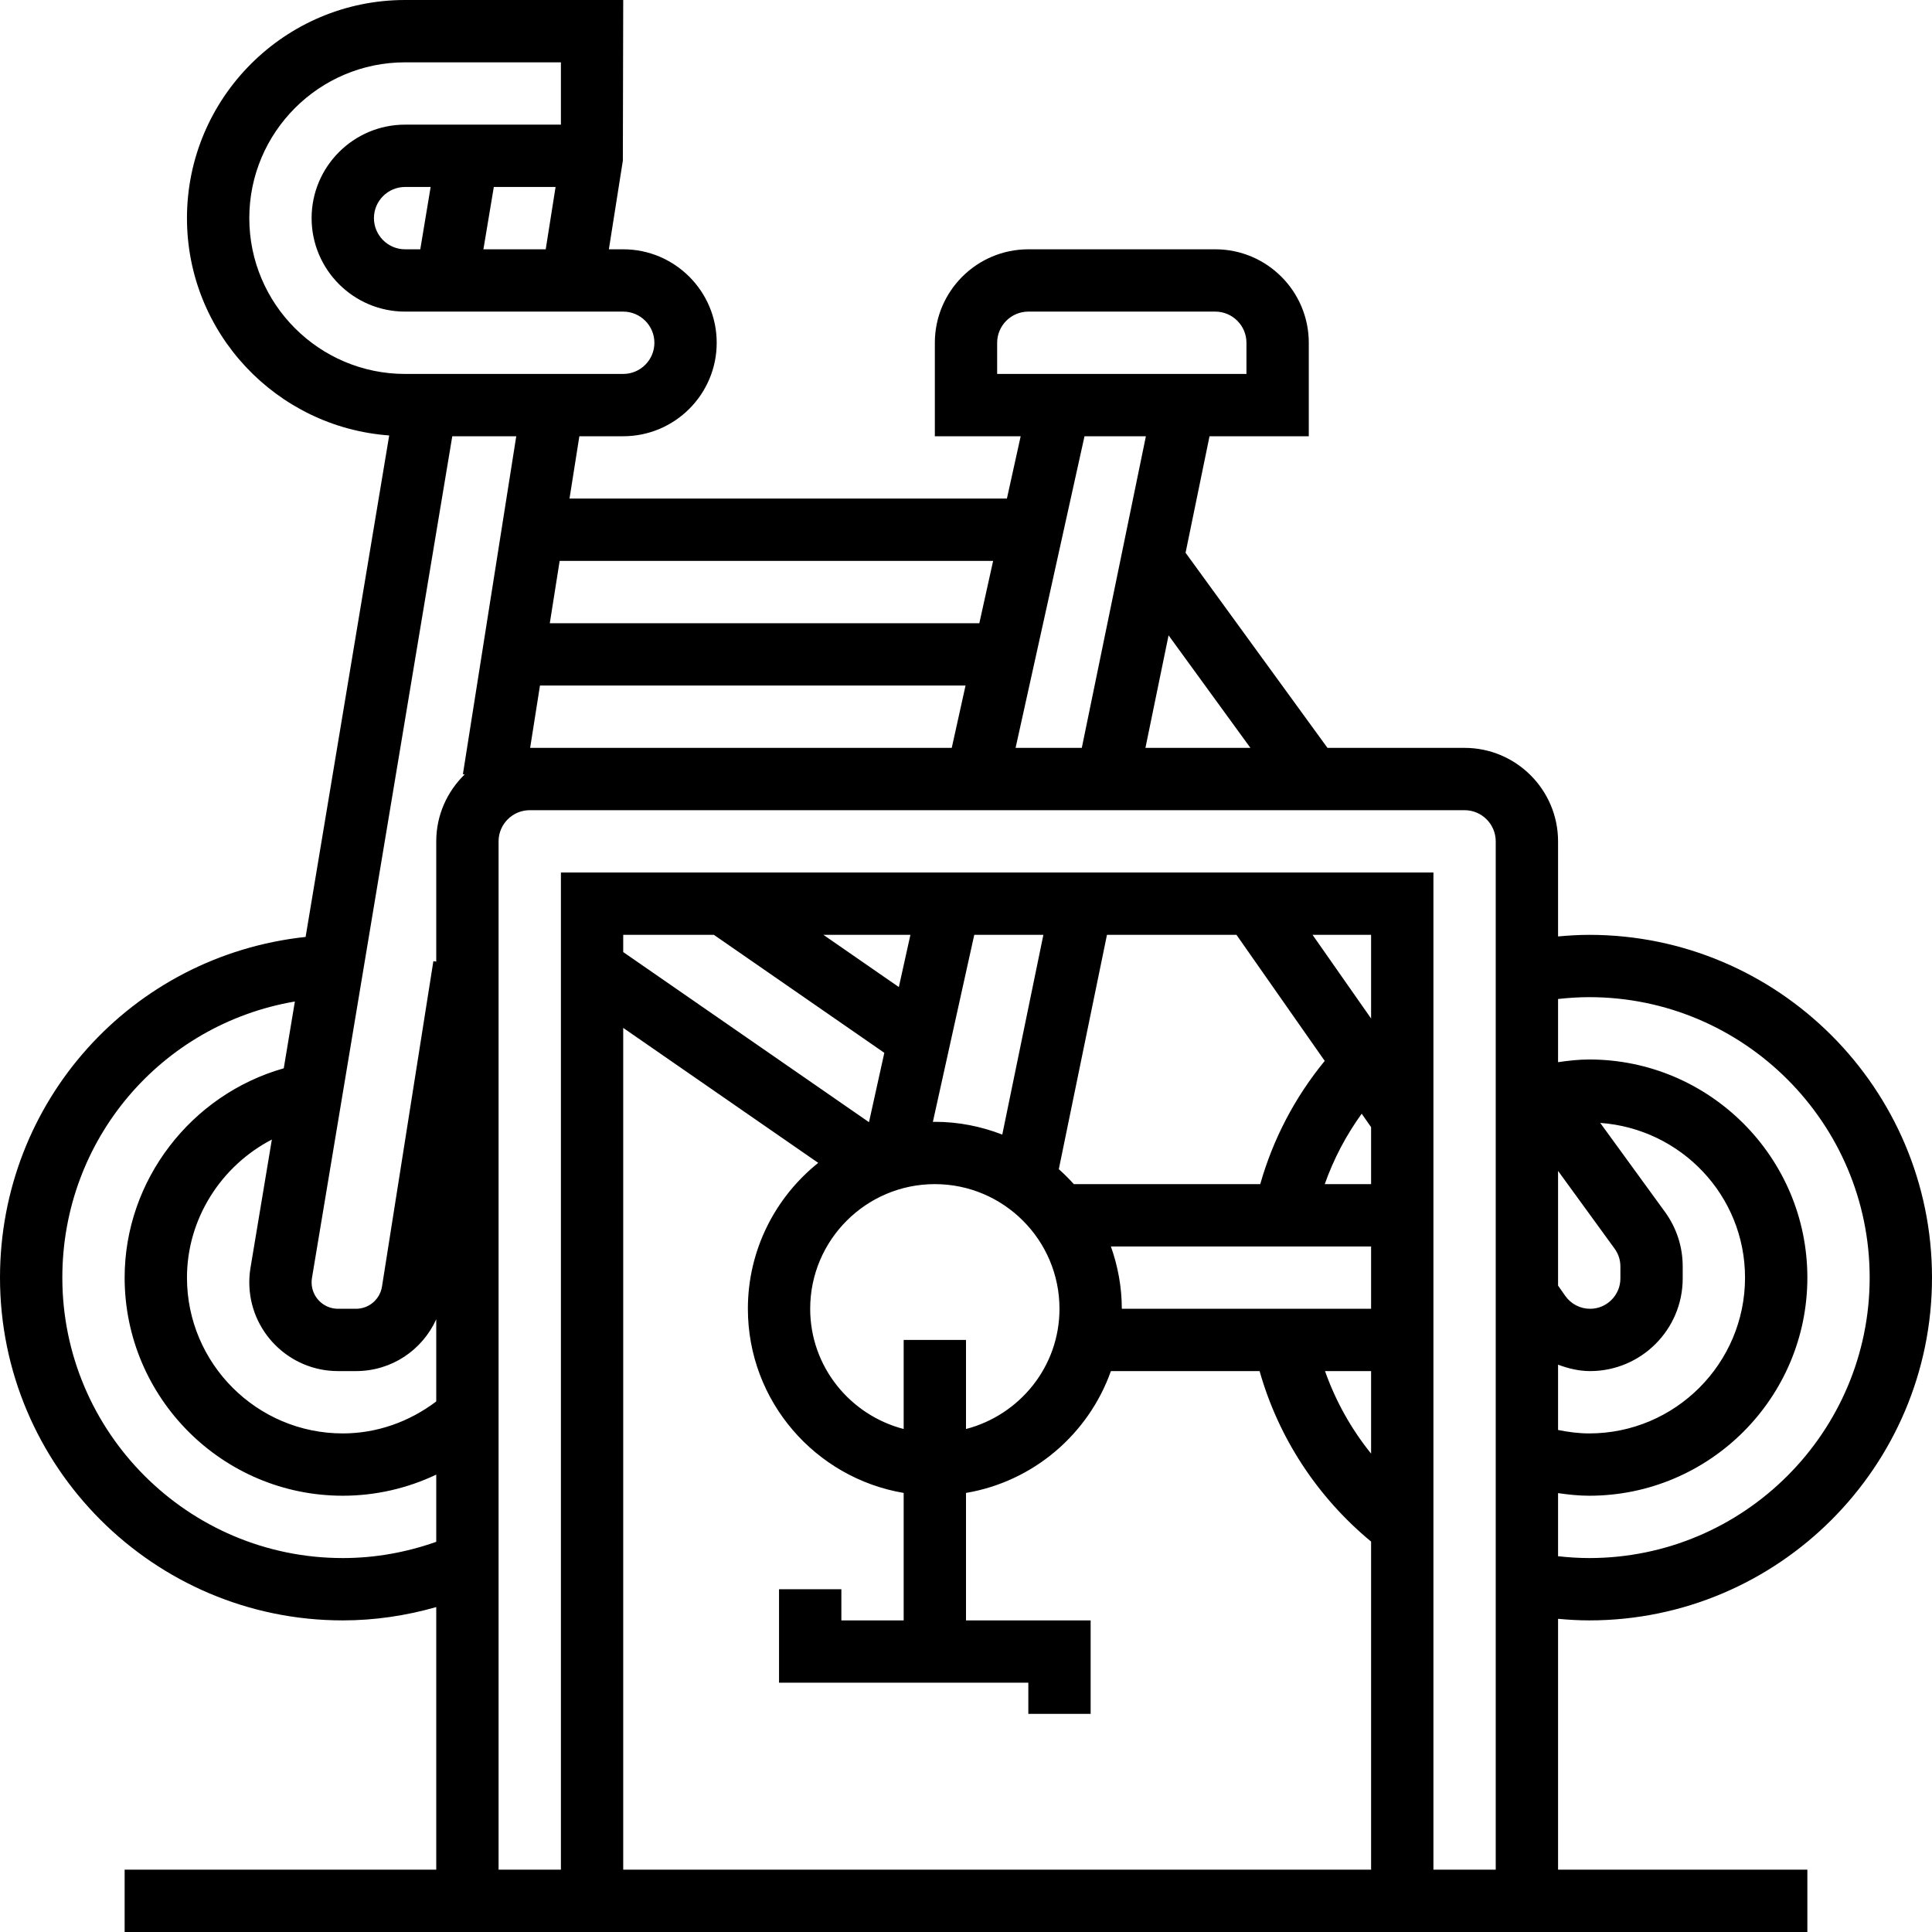 <svg width="80" height="80" viewBox="0 0 80 80" fill="none" xmlns="http://www.w3.org/2000/svg">
<path d="M65.806 67.097C73.632 67.097 80 60.729 80 52.903C80 45.077 73.632 38.71 65.806 38.71C65.376 38.71 64.945 38.737 64.516 38.776V34.839C64.516 32.705 62.779 30.968 60.645 30.968H54.968L49.092 22.889L50.084 18.064H54.194V14.194C54.194 12.059 52.457 10.323 50.323 10.323H42.581C40.446 10.323 38.71 12.059 38.71 14.194V18.064H42.264L41.694 20.645H23.582L23.99 18.064H25.806C27.941 18.064 29.677 16.328 29.677 14.194C29.677 12.059 27.941 10.323 25.806 10.323H25.212L25.791 6.653L25.806 0H16.774C11.793 0 7.742 4.052 7.742 9.032C7.742 13.791 11.443 17.692 16.116 18.031L12.655 38.796C5.435 39.574 0 45.622 0 52.903C0 60.729 6.368 67.097 14.194 67.097C15.519 67.097 16.812 66.902 18.064 66.546V77.419H5.161V80H74.839V77.419H64.516V67.032C64.945 67.071 65.376 67.097 65.806 67.097ZM64.516 48.484L66.856 51.702C67.014 51.919 67.097 52.174 67.097 52.441V52.939C67.097 53.63 66.533 54.194 65.841 54.194C65.432 54.194 65.048 53.993 64.813 53.658L64.516 53.233V48.484ZM64.516 56.508C64.938 56.666 65.379 56.774 65.841 56.774C67.957 56.774 69.677 55.054 69.677 52.938V52.44C69.677 51.624 69.423 50.845 68.943 50.183L66.262 46.497C69.604 46.737 72.258 49.502 72.258 52.903C72.258 56.461 69.364 59.355 65.806 59.355C65.369 59.355 64.939 59.298 64.516 59.212V56.508ZM64.516 61.827C64.942 61.888 65.372 61.935 65.806 61.935C70.787 61.935 74.839 57.884 74.839 52.903C74.839 47.923 70.787 43.871 65.806 43.871C65.376 43.871 64.943 43.92 64.516 43.982V41.366C64.943 41.319 65.374 41.29 65.806 41.29C72.209 41.29 77.419 46.501 77.419 52.903C77.419 59.306 72.209 64.516 65.806 64.516C65.374 64.516 64.943 64.487 64.516 64.44V61.827ZM51.777 30.968H47.43L48.388 26.308L51.777 30.968ZM41.29 15.484V14.194C41.29 13.483 41.87 12.903 42.581 12.903H50.323C51.033 12.903 51.613 13.483 51.613 14.194V15.484H41.29ZM44.907 18.064H47.449L44.795 30.968H42.053L44.907 18.064ZM41.123 23.226L40.552 25.806H22.766L23.174 23.226H41.123ZM39.981 28.387L39.41 30.968H21.952L22.359 28.387H39.981ZM10.323 9.032C10.323 5.475 13.217 2.581 16.774 2.581H23.226V5.161H16.774C14.64 5.161 12.903 6.898 12.903 9.032C12.903 11.166 14.64 12.903 16.774 12.903H25.806C26.517 12.903 27.097 13.483 27.097 14.194C27.097 14.905 26.517 15.484 25.806 15.484H16.774C13.217 15.484 10.323 12.59 10.323 9.032ZM23.005 7.742L22.597 10.323H20.017L20.448 7.742H23.005ZM17.832 7.742L17.403 10.323H16.774C16.063 10.323 15.484 9.743 15.484 9.032C15.484 8.321 16.063 7.742 16.774 7.742H17.832ZM18.064 63.843C16.826 64.281 15.529 64.516 14.194 64.516C7.791 64.516 2.581 59.306 2.581 52.903C2.581 47.192 6.668 42.417 12.21 41.47L11.75 44.236C7.911 45.323 5.161 48.876 5.161 52.903C5.161 57.884 9.213 61.935 14.194 61.935C15.547 61.935 16.864 61.63 18.064 61.061V63.843ZM18.064 58.031C16.95 58.873 15.604 59.355 14.194 59.355C10.636 59.355 7.742 56.461 7.742 52.903C7.742 50.465 9.159 48.273 11.257 47.186L10.372 52.499C10.339 52.698 10.323 52.899 10.323 53.101C10.323 55.126 11.97 56.774 13.996 56.774H14.738C16.212 56.774 17.48 55.911 18.064 54.63V58.031ZM18.064 34.839V39.818L17.945 39.799L15.818 53.271C15.733 53.805 15.279 54.194 14.738 54.194H13.996C13.393 54.194 12.903 53.703 12.903 53.101C12.903 53.04 12.908 52.979 12.917 52.921L18.728 18.064H21.377L19.168 32.057L19.241 32.068C18.517 32.773 18.064 33.752 18.064 34.839ZM56.774 77.419H25.806V42.563L33.881 48.152C32.108 49.572 30.968 51.751 30.968 54.194C30.968 58.022 33.764 61.201 37.419 61.819V67.097H34.839V65.806H32.258V69.677H42.581V70.968H45.161V67.097H40V61.819C42.791 61.348 45.074 59.383 46 56.774H52.157C52.939 59.537 54.547 61.992 56.774 63.834V77.419ZM38.71 49.032C41.556 49.032 43.871 51.347 43.871 54.194C43.871 56.591 42.219 58.595 40 59.172V55.484H37.419V59.172C35.2 58.595 33.548 56.591 33.548 54.194C33.548 51.347 35.863 49.032 38.71 49.032ZM38.628 46.456L40.342 38.71H43.204L41.502 46.981C40.635 46.644 39.696 46.452 38.71 46.452C38.683 46.452 38.656 46.456 38.628 46.456ZM43.843 48.413L45.837 38.71H51.2L54.854 43.93C53.618 45.436 52.714 47.165 52.184 49.032H44.465C44.268 48.814 44.062 48.608 43.843 48.413ZM37.219 40.872L34.096 38.71H37.698L37.219 40.872ZM36.618 43.595L35.983 46.467L25.806 39.423V38.71H29.561L36.618 43.595ZM56.774 60.191C55.948 59.169 55.306 58.016 54.866 56.774H56.774V60.191ZM56.774 54.194H46.452C46.452 53.288 46.286 52.422 46 51.613H56.774V54.194ZM56.774 49.032H54.855C55.222 47.993 55.737 47.013 56.385 46.116L56.774 46.673V49.032ZM56.774 42.174L54.35 38.71H56.774V42.174ZM61.935 77.419H59.355V36.129H23.226V77.419H20.645V34.839C20.645 34.128 21.224 33.548 21.936 33.548H60.645C61.356 33.548 61.935 34.128 61.935 34.839V77.419Z" fill="black"/>
</svg>
